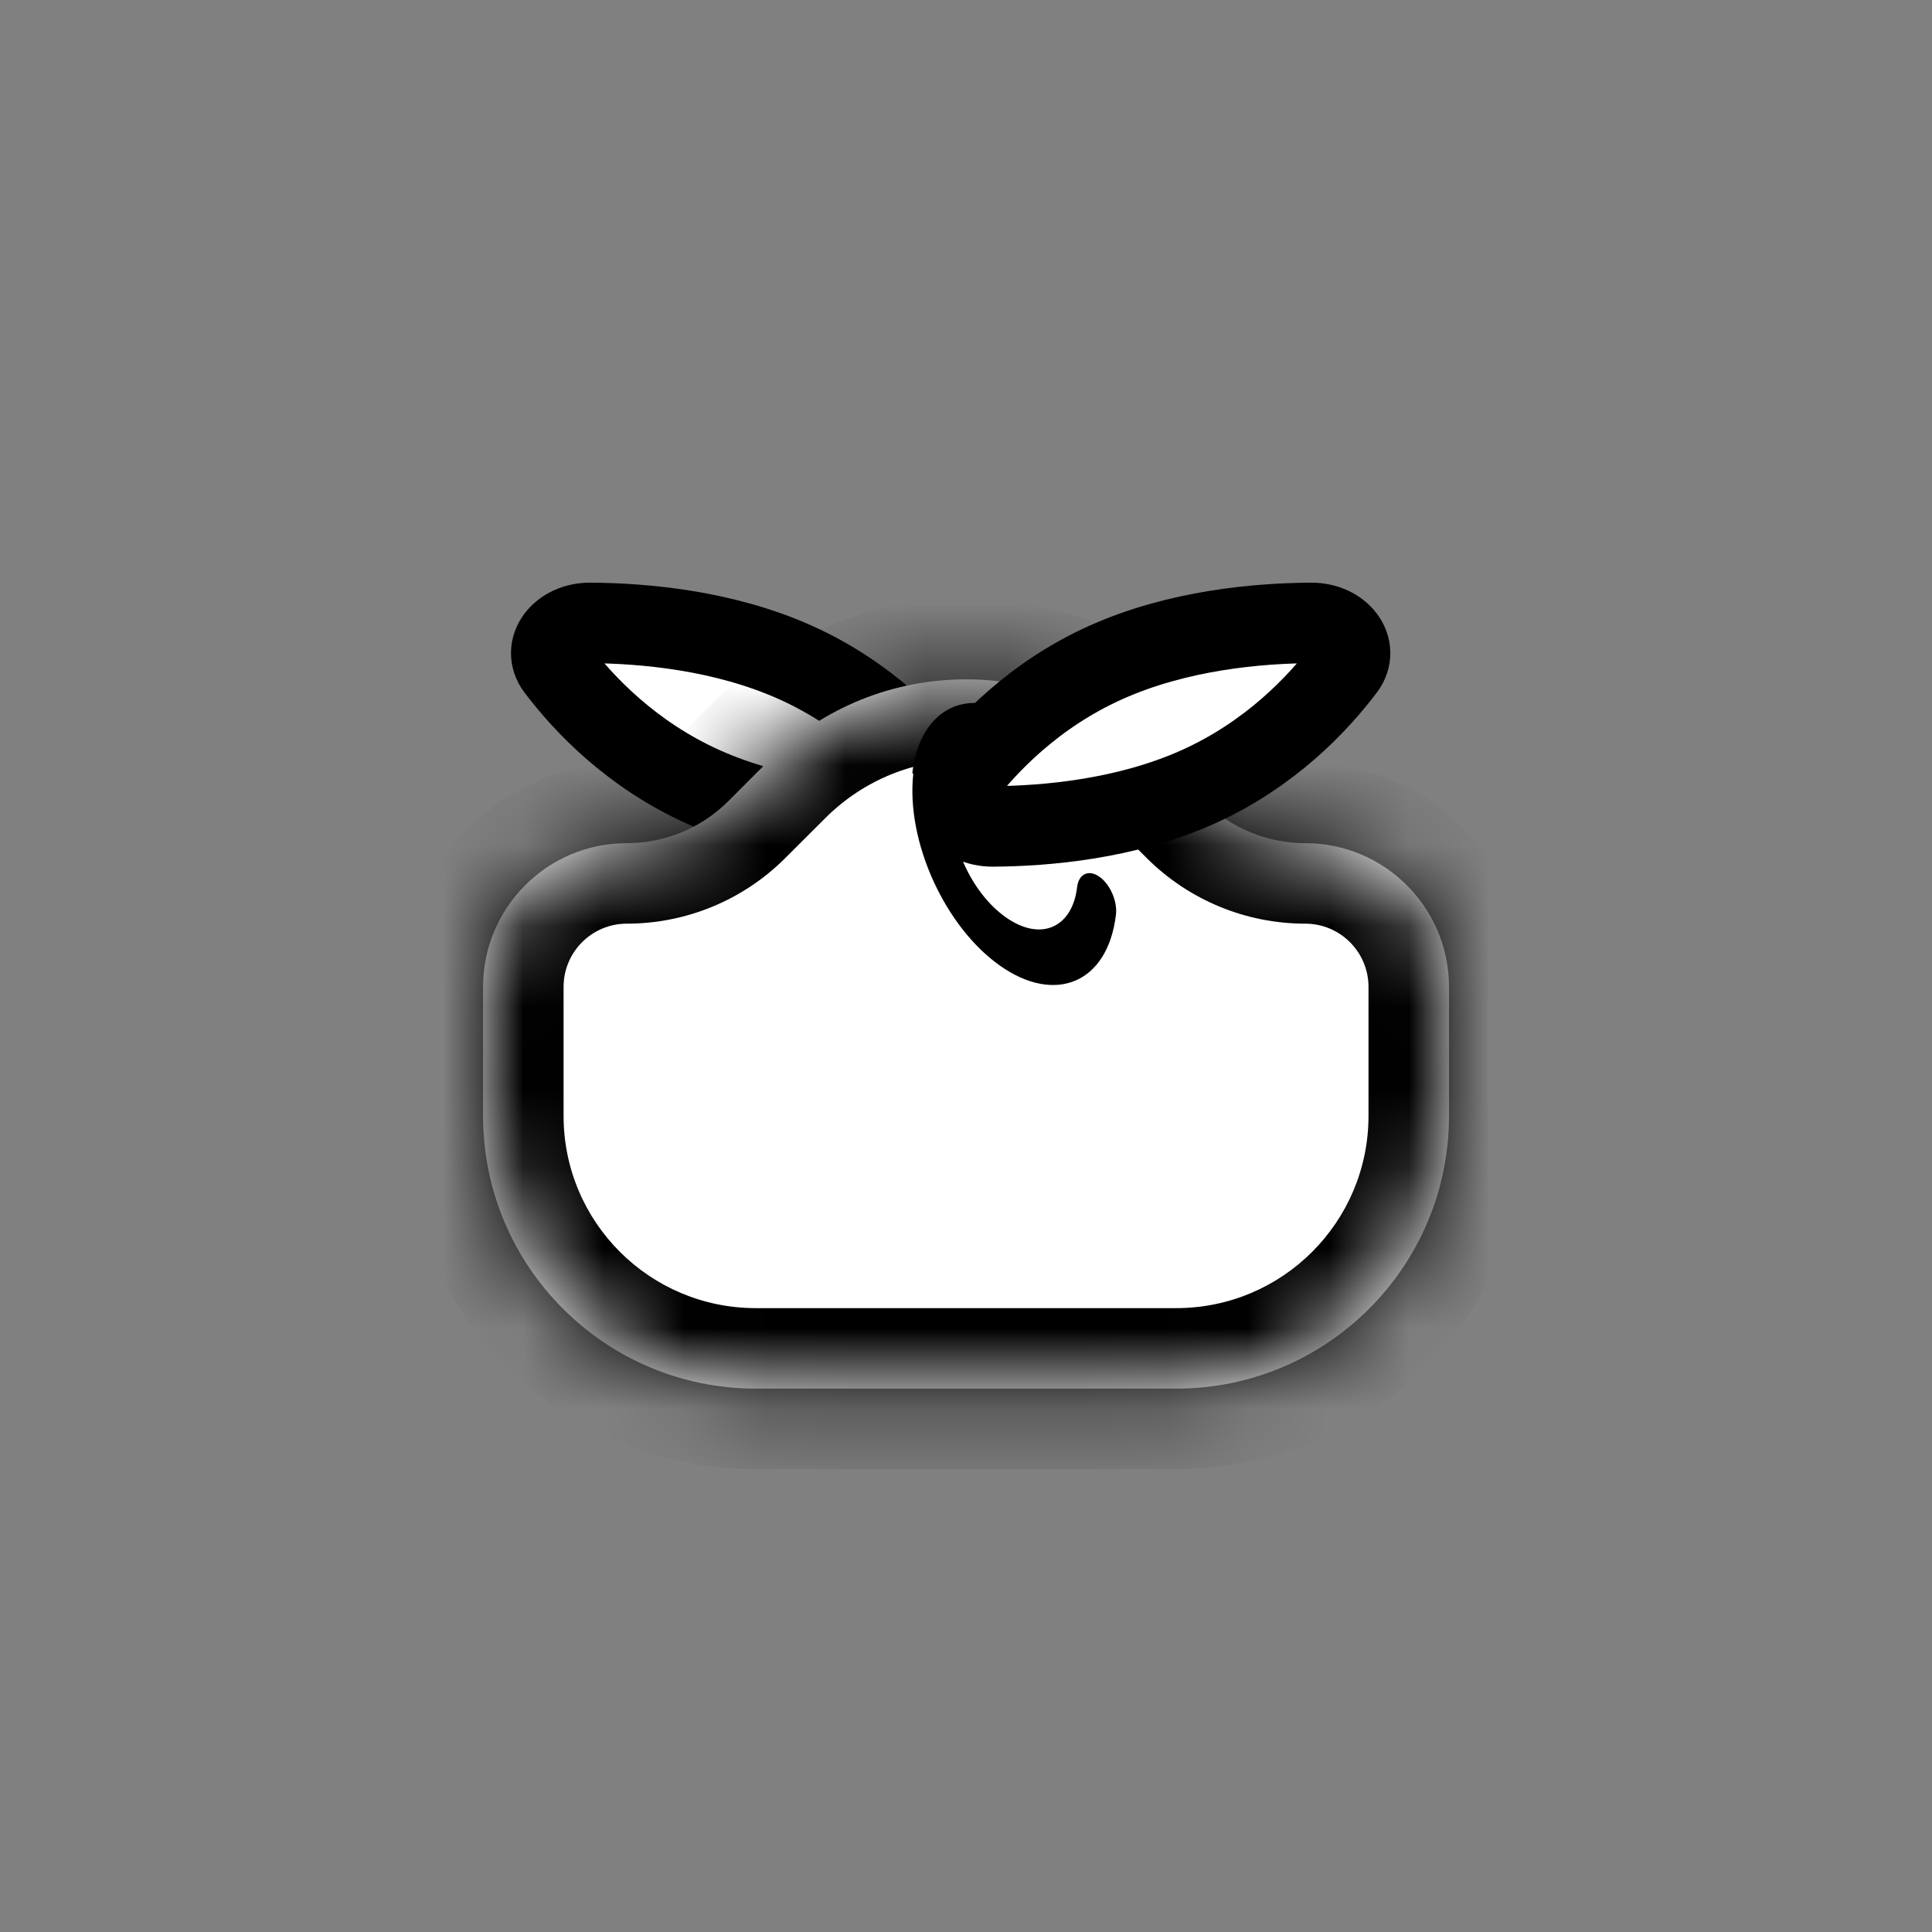 <svg width="24" height="24" viewBox="0 0 24 24" fill="none" xmlns="http://www.w3.org/2000/svg">
<rect x="0" y="0" width="24" height="24" fill="#808080" stroke="none"/>
<path d="M7.332 7.738C6.961 7.736 6.726 8.052 6.914 8.301C7.25 8.746 7.843 9.373 8.736 9.775C9.63 10.176 10.624 10.262 11.287 10.266C11.658 10.268 11.893 9.952 11.705 9.703C11.37 9.258 10.776 8.631 9.883 8.23C8.989 7.828 7.995 7.742 7.332 7.738Z" fill="white" stroke="black"/>
<mask id="path-2-inside-1_1_8868" fill="white">
<path fill-rule="evenodd" clip-rule="evenodd" d="M16.214 10.474C15.74 10.474 15.286 10.286 14.951 9.951L14.456 9.456C13.1 8.1 10.9 8.1 9.543 9.456L9.049 9.951C8.714 10.286 8.26 10.474 7.786 10.474C6.8 10.474 6.001 11.273 6.001 12.259V13.862C6.001 15.733 7.518 17.25 9.389 17.25H14.612C16.483 17.25 18 15.733 18 13.862V12.26C18 11.274 17.2 10.474 16.214 10.474Z"/>
</mask>
<path fill-rule="evenodd" clip-rule="evenodd" d="M16.214 10.474C15.74 10.474 15.286 10.286 14.951 9.951L14.456 9.456C13.1 8.1 10.9 8.1 9.543 9.456L9.049 9.951C8.714 10.286 8.26 10.474 7.786 10.474C6.8 10.474 6.001 11.273 6.001 12.259V13.862C6.001 15.733 7.518 17.25 9.389 17.25H14.612C16.483 17.25 18 15.733 18 13.862V12.26C18 11.274 17.2 10.474 16.214 10.474Z" fill="white"/>
<path d="M13.749 10.164L14.244 10.658L15.658 9.244L15.163 8.749L13.749 10.164ZM9.756 10.658L10.251 10.164L8.836 8.749L8.342 9.244L9.756 10.658ZM7.001 13.862V12.259H5.001V13.862H7.001ZM14.612 16.25H9.389V18.25H14.612V16.25ZM17 12.26V13.862H19V12.26H17ZM19 12.26C19 10.721 17.753 9.474 16.214 9.474V11.474C16.648 11.474 17 11.826 17 12.26H19ZM14.612 18.25C17.036 18.25 19 16.285 19 13.862H17C17 15.181 15.931 16.25 14.612 16.25V18.25ZM5.001 13.862C5.001 16.285 6.965 18.25 9.389 18.25V16.25C8.07 16.25 7.001 15.181 7.001 13.862H5.001ZM7.786 9.474C6.248 9.474 5.001 10.721 5.001 12.259H7.001C7.001 11.826 7.353 11.474 7.786 11.474V9.474ZM8.342 9.244C8.194 9.391 7.995 9.474 7.786 9.474V11.474C8.525 11.474 9.234 11.181 9.756 10.658L8.342 9.244ZM14.244 10.658C14.766 11.18 15.475 11.474 16.214 11.474V9.474C16.005 9.474 15.805 9.391 15.658 9.244L14.244 10.658ZM15.163 8.749C13.416 7.002 10.584 7.002 8.836 8.749L10.251 10.164C11.217 9.197 12.783 9.197 13.749 10.164L15.163 8.749Z" fill="black" mask="url(#path-2-inside-1_1_8868)"/>
<path fill-rule="evenodd" clip-rule="evenodd" d="M11.831 9.853C11.924 9.428 12.287 9.286 12.692 9.572C12.825 9.666 12.949 9.607 12.969 9.441C12.989 9.274 12.896 9.063 12.763 8.969C12.081 8.489 11.433 8.756 11.333 9.604L11.345 9.612C11.253 10.46 11.744 11.52 12.425 11.998C13.111 12.48 13.762 12.212 13.863 11.361C13.882 11.195 13.79 10.984 13.657 10.891C13.523 10.797 13.399 10.856 13.38 11.022C13.321 11.519 12.933 11.703 12.496 11.396C12.059 11.089 11.771 10.429 11.83 9.933C11.833 9.907 11.833 9.88 11.831 9.853Z" fill="black"/>
<path d="M16.287 7.738C16.658 7.736 16.893 8.052 16.705 8.301C16.369 8.746 15.776 9.373 14.883 9.775C13.989 10.176 12.995 10.262 12.332 10.266C11.961 10.268 11.726 9.952 11.914 9.703C12.25 9.258 12.843 8.631 13.736 8.23C14.63 7.828 15.624 7.742 16.287 7.738Z" fill="white" stroke="black"/>
</svg>

